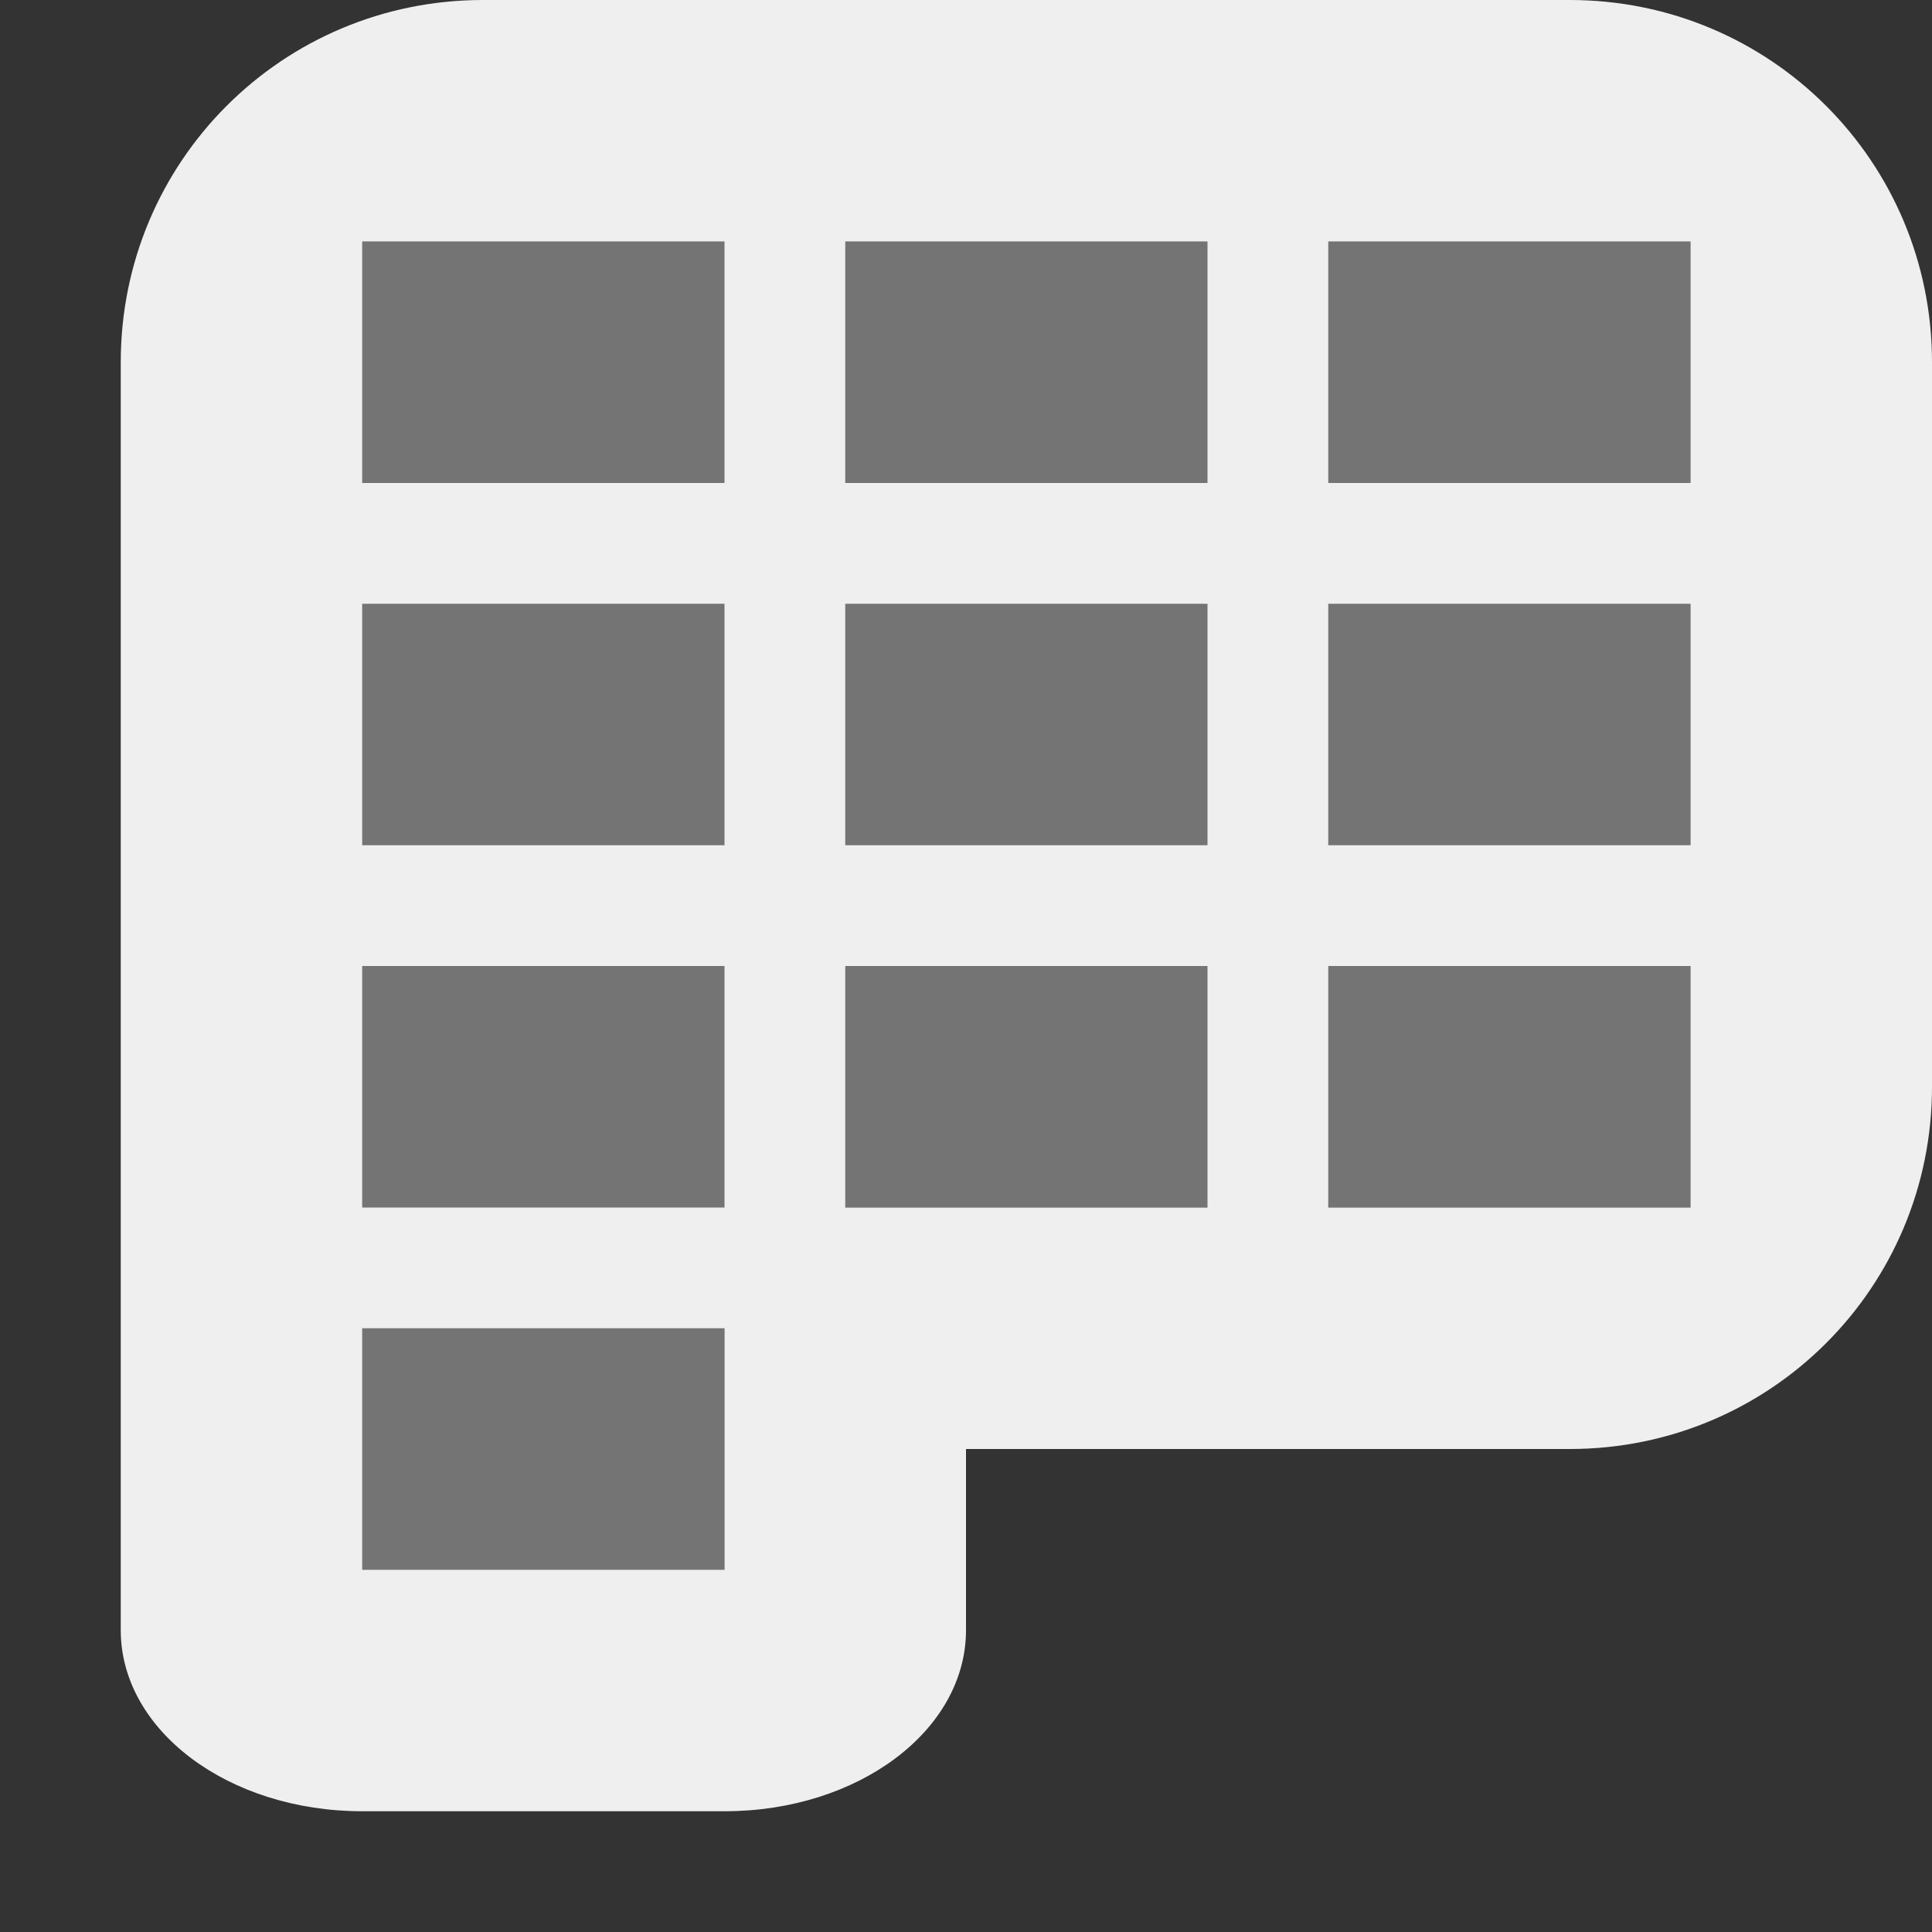 <svg viewBox="0 0 16 16" xmlns="http://www.w3.org/2000/svg"><rect x="0" y="0" width="16" height="16" fill="#333333" stroke="none"/><g fill="#efefef"><path d="m4 0c-1.662 0-3 1.338-3 3v10.5c0 .831.892 1.5 2 1.5h3c1.108 0 2-.669 2-1.5v-1.5h5c1.662 0 3-1.338 3-3v-6c0-1.662-1.338-3-3-3zm-1 2h3v2h-3zm4 0h3v2h-3zm4 0h3v2h-3zm-8 3h3v2h-3zm4 0h3v2h-3zm4 0h3v2h-3zm-8 3h3v2h-3zm4 0h3v2h-3zm4 0h3v2h-3zm-8 3h3v2h-3z"/><path d="m3 2v11h3v-3h8v-8z" opacity=".35"/></g></svg>